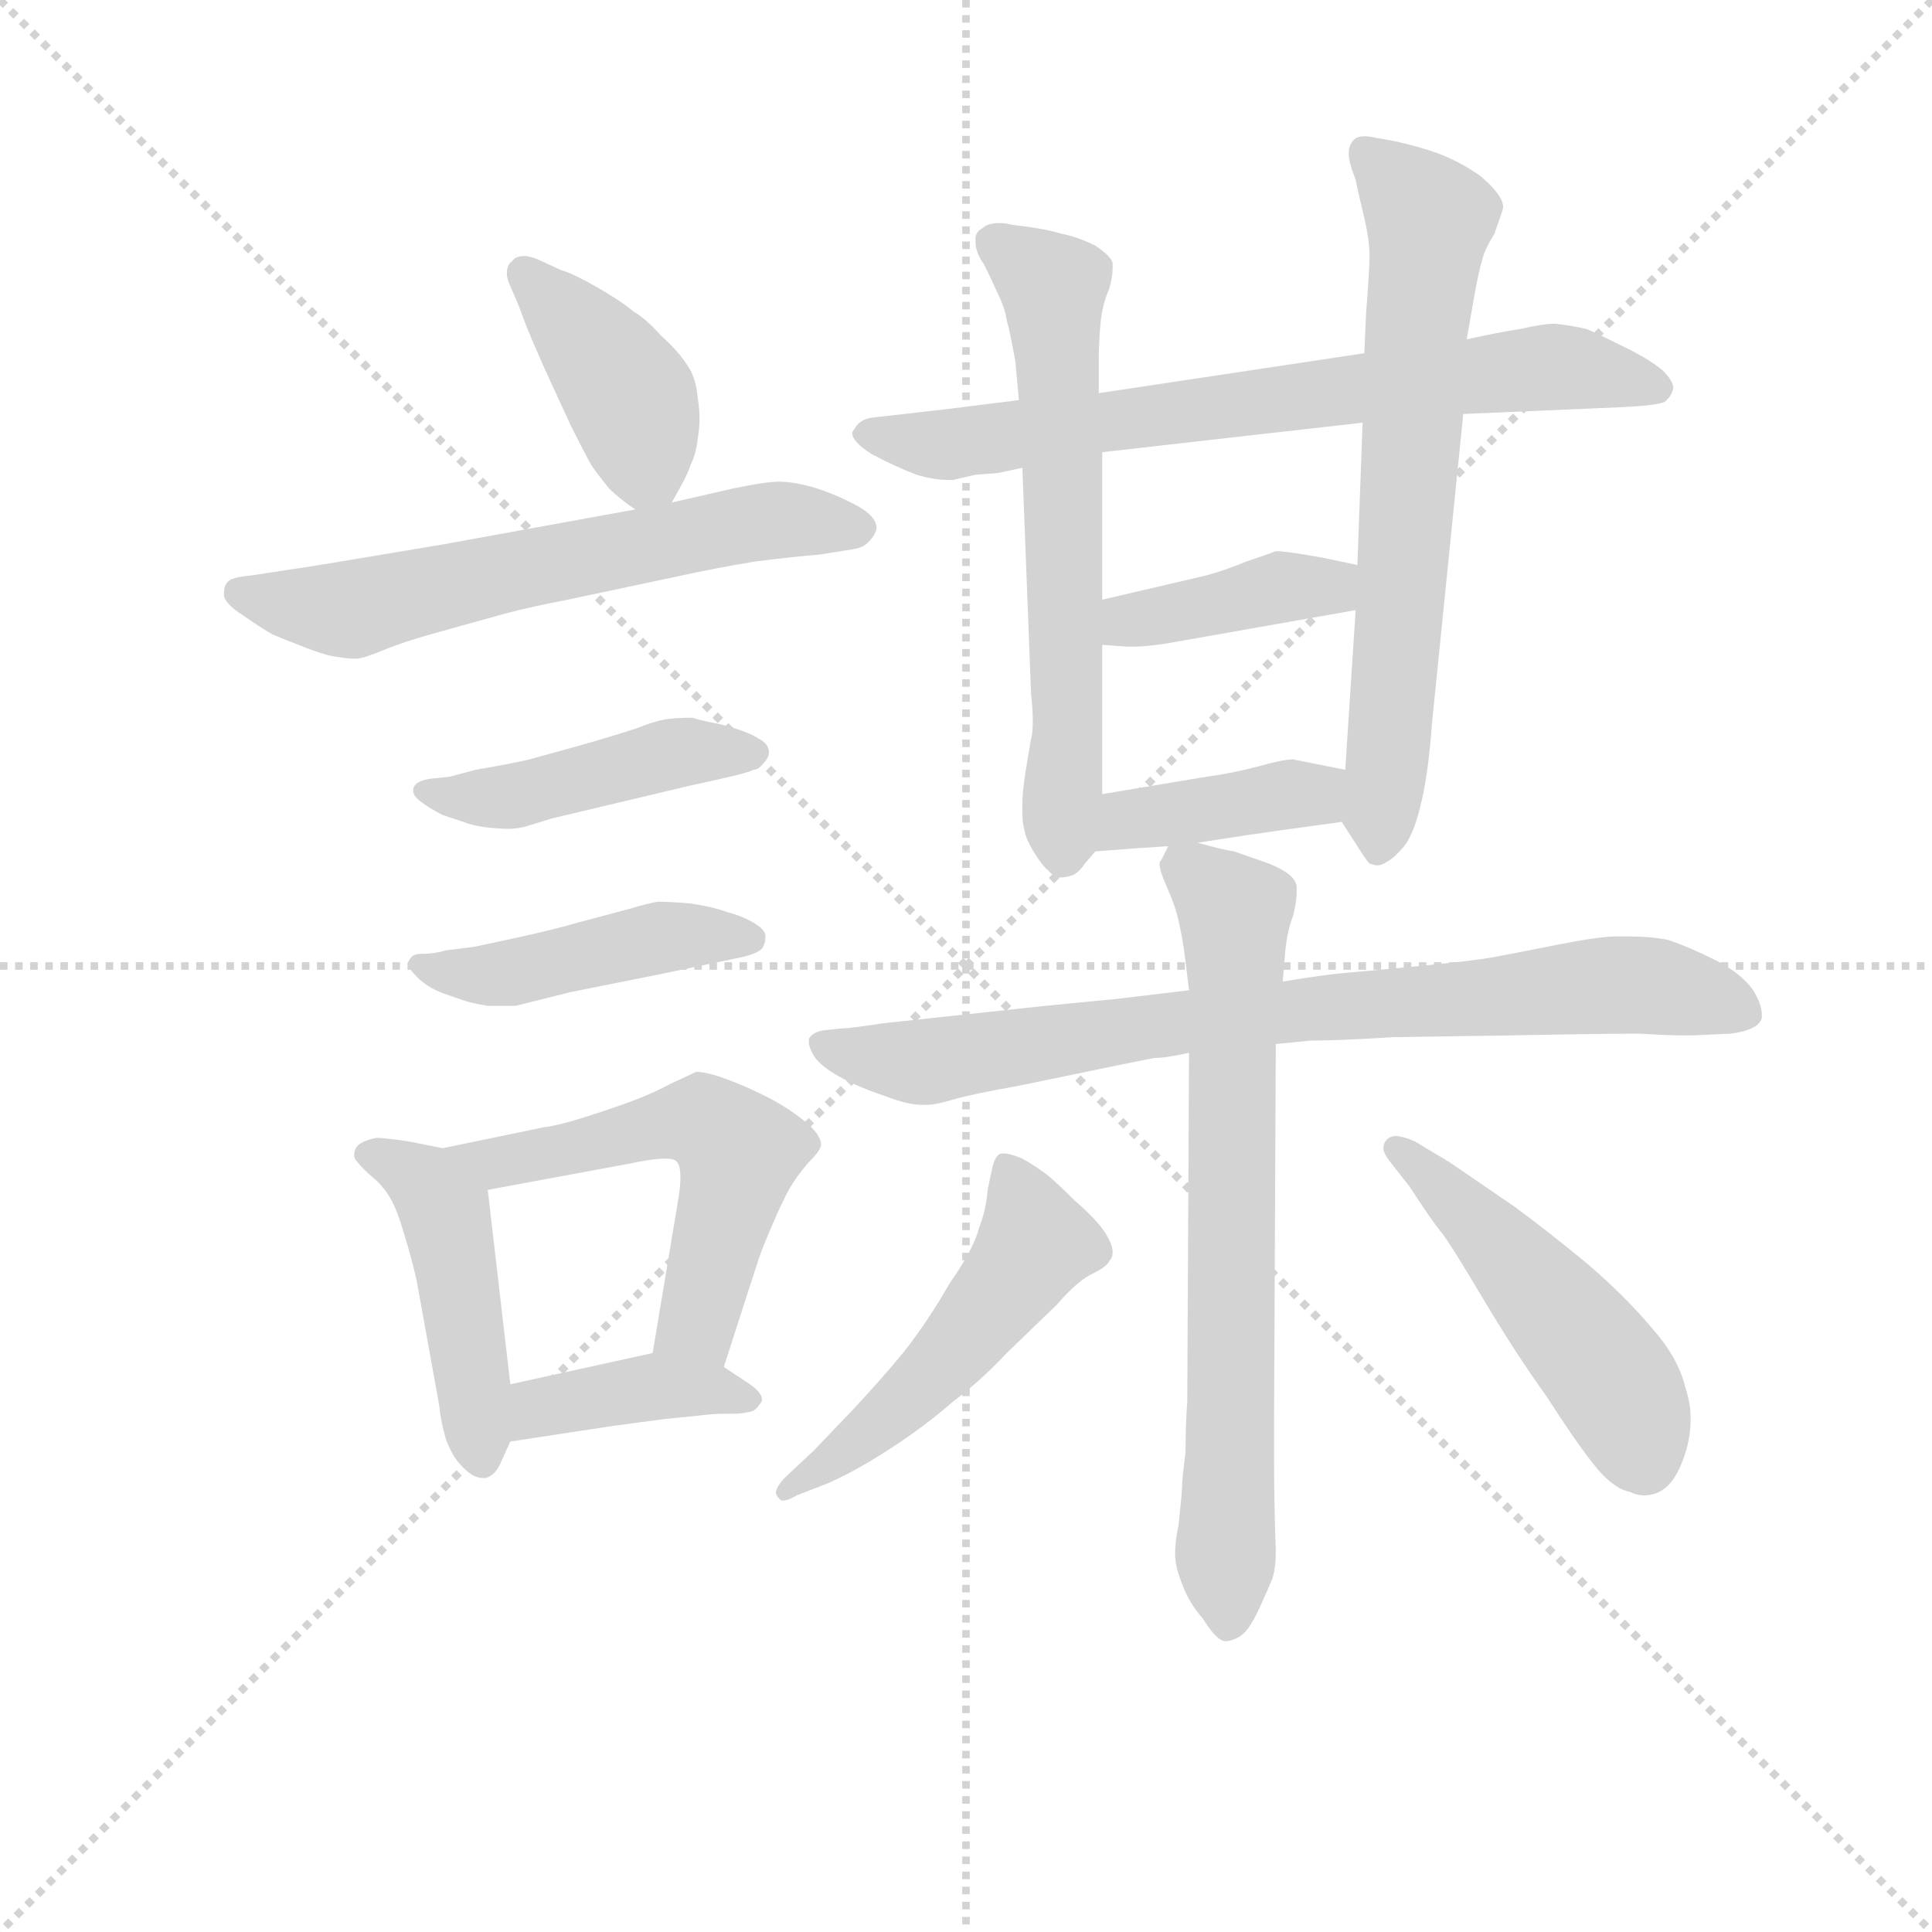 <svg version="1.1" viewBox="0 0 1024 1024" xmlns="http://www.w3.org/2000/svg">
  <g stroke="lightgray" stroke-dasharray="1,1" stroke-width="1" transform="scale(4, 4)">
    <line x1="0" y1="0" x2="256" y2="256"></line>
    <line x1="256" y1="0" x2="0" y2="256"></line>
    <line x1="128" y1="0" x2="128" y2="256"></line>
    <line x1="0" y1="128" x2="256" y2="128"></line>
  </g>
<g transform="scale(0.92, -0.92) translate(60, -900)">
   <style type="text/css">
    @keyframes keyframes0 {
      from {
       stroke: blue;
       stroke-dashoffset: 403;
       stroke-width: 128;
       }
       57% {
       animation-timing-function: step-end;
       stroke: blue;
       stroke-dashoffset: 0;
       stroke-width: 128;
       }
       to {
       stroke: black;
       stroke-width: 1024;
       }
       }
       #make-me-a-hanzi-animation-0 {
         animation: keyframes0 0.578s both;
         animation-delay: 0s;
         animation-timing-function: linear;
       }
    @keyframes keyframes1 {
      from {
       stroke: blue;
       stroke-dashoffset: 620;
       stroke-width: 128;
       }
       67% {
       animation-timing-function: step-end;
       stroke: blue;
       stroke-dashoffset: 0;
       stroke-width: 128;
       }
       to {
       stroke: black;
       stroke-width: 1024;
       }
       }
       #make-me-a-hanzi-animation-1 {
         animation: keyframes1 0.755s both;
         animation-delay: 0.578s;
         animation-timing-function: linear;
       }
    @keyframes keyframes2 {
      from {
       stroke: blue;
       stroke-dashoffset: 450;
       stroke-width: 128;
       }
       59% {
       animation-timing-function: step-end;
       stroke: blue;
       stroke-dashoffset: 0;
       stroke-width: 128;
       }
       to {
       stroke: black;
       stroke-width: 1024;
       }
       }
       #make-me-a-hanzi-animation-2 {
         animation: keyframes2 0.616s both;
         animation-delay: 1.333s;
         animation-timing-function: linear;
       }
    @keyframes keyframes3 {
      from {
       stroke: blue;
       stroke-dashoffset: 450;
       stroke-width: 128;
       }
       59% {
       animation-timing-function: step-end;
       stroke: blue;
       stroke-dashoffset: 0;
       stroke-width: 128;
       }
       to {
       stroke: black;
       stroke-width: 1024;
       }
       }
       #make-me-a-hanzi-animation-3 {
         animation: keyframes3 0.616s both;
         animation-delay: 1.949s;
         animation-timing-function: linear;
       }
    @keyframes keyframes4 {
      from {
       stroke: blue;
       stroke-dashoffset: 460;
       stroke-width: 128;
       }
       60% {
       animation-timing-function: step-end;
       stroke: blue;
       stroke-dashoffset: 0;
       stroke-width: 128;
       }
       to {
       stroke: black;
       stroke-width: 1024;
       }
       }
       #make-me-a-hanzi-animation-4 {
         animation: keyframes4 0.624s both;
         animation-delay: 2.565s;
         animation-timing-function: linear;
       }
    @keyframes keyframes5 {
      from {
       stroke: blue;
       stroke-dashoffset: 550;
       stroke-width: 128;
       }
       64% {
       animation-timing-function: step-end;
       stroke: blue;
       stroke-dashoffset: 0;
       stroke-width: 128;
       }
       to {
       stroke: black;
       stroke-width: 1024;
       }
       }
       #make-me-a-hanzi-animation-5 {
         animation: keyframes5 0.698s both;
         animation-delay: 3.189s;
         animation-timing-function: linear;
       }
    @keyframes keyframes6 {
      from {
       stroke: blue;
       stroke-dashoffset: 394;
       stroke-width: 128;
       }
       56% {
       animation-timing-function: step-end;
       stroke: blue;
       stroke-dashoffset: 0;
       stroke-width: 128;
       }
       to {
       stroke: black;
       stroke-width: 1024;
       }
       }
       #make-me-a-hanzi-animation-6 {
         animation: keyframes6 0.571s both;
         animation-delay: 3.887s;
         animation-timing-function: linear;
       }
    @keyframes keyframes7 {
      from {
       stroke: blue;
       stroke-dashoffset: 718;
       stroke-width: 128;
       }
       70% {
       animation-timing-function: step-end;
       stroke: blue;
       stroke-dashoffset: 0;
       stroke-width: 128;
       }
       to {
       stroke: black;
       stroke-width: 1024;
       }
       }
       #make-me-a-hanzi-animation-7 {
         animation: keyframes7 0.834s both;
         animation-delay: 4.458s;
         animation-timing-function: linear;
       }
    @keyframes keyframes8 {
      from {
       stroke: blue;
       stroke-dashoffset: 630;
       stroke-width: 128;
       }
       67% {
       animation-timing-function: step-end;
       stroke: blue;
       stroke-dashoffset: 0;
       stroke-width: 128;
       }
       to {
       stroke: black;
       stroke-width: 1024;
       }
       }
       #make-me-a-hanzi-animation-8 {
         animation: keyframes8 0.763s both;
         animation-delay: 5.292s;
         animation-timing-function: linear;
       }
    @keyframes keyframes9 {
      from {
       stroke: blue;
       stroke-dashoffset: 674;
       stroke-width: 128;
       }
       69% {
       animation-timing-function: step-end;
       stroke: blue;
       stroke-dashoffset: 0;
       stroke-width: 128;
       }
       to {
       stroke: black;
       stroke-width: 1024;
       }
       }
       #make-me-a-hanzi-animation-9 {
         animation: keyframes9 0.799s both;
         animation-delay: 6.055s;
         animation-timing-function: linear;
       }
    @keyframes keyframes10 {
      from {
       stroke: blue;
       stroke-dashoffset: 395;
       stroke-width: 128;
       }
       56% {
       animation-timing-function: step-end;
       stroke: blue;
       stroke-dashoffset: 0;
       stroke-width: 128;
       }
       to {
       stroke: black;
       stroke-width: 1024;
       }
       }
       #make-me-a-hanzi-animation-10 {
         animation: keyframes10 0.571s both;
         animation-delay: 6.853s;
         animation-timing-function: linear;
       }
    @keyframes keyframes11 {
      from {
       stroke: blue;
       stroke-dashoffset: 395;
       stroke-width: 128;
       }
       56% {
       animation-timing-function: step-end;
       stroke: blue;
       stroke-dashoffset: 0;
       stroke-width: 128;
       }
       to {
       stroke: black;
       stroke-width: 1024;
       }
       }
       #make-me-a-hanzi-animation-11 {
         animation: keyframes11 0.571s both;
         animation-delay: 7.424s;
         animation-timing-function: linear;
       }
    @keyframes keyframes12 {
      from {
       stroke: blue;
       stroke-dashoffset: 799;
       stroke-width: 128;
       }
       72% {
       animation-timing-function: step-end;
       stroke: blue;
       stroke-dashoffset: 0;
       stroke-width: 128;
       }
       to {
       stroke: black;
       stroke-width: 1024;
       }
       }
       #make-me-a-hanzi-animation-12 {
         animation: keyframes12 0.9s both;
         animation-delay: 7.996s;
         animation-timing-function: linear;
       }
    @keyframes keyframes13 {
      from {
       stroke: blue;
       stroke-dashoffset: 712;
       stroke-width: 128;
       }
       70% {
       animation-timing-function: step-end;
       stroke: blue;
       stroke-dashoffset: 0;
       stroke-width: 128;
       }
       to {
       stroke: black;
       stroke-width: 1024;
       }
       }
       #make-me-a-hanzi-animation-13 {
         animation: keyframes13 0.829s both;
         animation-delay: 8.896s;
         animation-timing-function: linear;
       }
    @keyframes keyframes14 {
      from {
       stroke: blue;
       stroke-dashoffset: 510;
       stroke-width: 128;
       }
       62% {
       animation-timing-function: step-end;
       stroke: blue;
       stroke-dashoffset: 0;
       stroke-width: 128;
       }
       to {
       stroke: black;
       stroke-width: 1024;
       }
       }
       #make-me-a-hanzi-animation-14 {
         animation: keyframes14 0.665s both;
         animation-delay: 9.726s;
         animation-timing-function: linear;
       }
    @keyframes keyframes15 {
      from {
       stroke: blue;
       stroke-dashoffset: 490;
       stroke-width: 128;
       }
       61% {
       animation-timing-function: step-end;
       stroke: blue;
       stroke-dashoffset: 0;
       stroke-width: 128;
       }
       to {
       stroke: black;
       stroke-width: 1024;
       }
       }
       #make-me-a-hanzi-animation-15 {
         animation: keyframes15 0.649s both;
         animation-delay: 10.391s;
         animation-timing-function: linear;
       }
</style>
<path d="M 327.0 610.5 L 332.0 619.5 Q 336.0 626.5 338.0 632.5 Q 341.0 638.5 342.0 647.5 Q 343.0 653.5 343.0 658.5 Q 343.0 664.5 342.0 670.5 Q 341.0 682.5 336.0 689.5 Q 331.0 697.5 321.0 706.5 Q 312.0 716.5 305.0 720.5 Q 298.0 726.5 284.0 734.5 Q 270.0 742.5 263.0 744.5 L 250.0 750.5 Q 245.0 752.5 242.0 752.5 Q 237.0 752.5 235.0 749.5 Q 232.0 747.5 232.0 742.5 Q 232.0 740.5 233.0 737.5 L 239.0 723.5 Q 245.0 706.5 257.0 680.5 L 269.0 654.5 Q 277.0 638.5 281.0 631.5 Q 286.0 624.5 291.0 618.5 Q 297.0 612.5 306.0 606.5 C 320.0 597.5 320.0 597.5 327.0 610.5 Z" fill="lightgray"></path> 
<path d="M 306.0 606.5 L 196.0 586.5 Q 113.0 572.5 111.0 572.5 L 85.0 568.5 Q 73.0 567.5 71.0 564.5 Q 69.0 562.5 69.0 557.5 Q 69.0 552.5 80.0 545.5 Q 90.0 538.5 97.0 534.5 Q 104.0 531.5 112.0 528.5 Q 119.0 525.5 129.0 522.5 Q 139.0 520.5 145.0 520.5 Q 149.0 520.5 161.0 525.5 Q 173.0 530.5 195.0 536.5 L 231.0 546.5 Q 246.0 550.5 267.0 554.5 L 333.0 568.5 Q 351.0 572.5 375.0 576.5 Q 399.0 579.5 412.0 580.5 Q 425.0 582.5 431.0 583.5 Q 438.0 584.5 441.0 588.5 Q 444.0 591.5 445.0 595.5 Q 445.0 602.5 434.0 608.5 Q 423.0 614.5 411.0 618.5 Q 398.0 622.5 389.0 622.5 Q 381.0 622.5 362.0 618.5 L 327.0 610.5 L 306.0 606.5 Z" fill="lightgray"></path> 
<path d="M 199.0 452.5 L 189.0 451.5 Q 181.0 450.5 179.0 447.5 Q 178.0 446.5 178.0 444.5 Q 178.0 441.5 182.0 438.5 Q 187.0 434.5 195.0 430.5 L 207.0 426.5 Q 212.0 424.5 219.0 423.5 Q 227.0 422.5 233.0 422.5 Q 239.0 422.5 245.0 424.5 L 258.0 428.5 L 338.0 447.5 Q 371.0 454.5 374.0 456.5 Q 377.0 456.5 380.0 460.5 Q 383.0 463.5 383.0 466.5 Q 383.0 471.5 377.0 474.5 Q 371.0 478.5 356.0 482.5 Q 341.0 485.5 339.0 486.5 Q 329.0 486.5 323.0 485.5 Q 317.0 484.5 307.0 480.5 Q 295.0 476.5 274.0 470.5 L 245.0 462.5 Q 237.0 460.5 214.0 456.5 L 199.0 452.5 Z" fill="lightgray"></path> 
<path d="M 197.0 352.5 Q 190.0 350.5 184.0 350.5 Q 178.0 350.5 177.0 348.5 Q 175.0 346.5 175.0 344.5 Q 175.0 342.5 179.0 338.5 Q 185.0 331.5 196.0 327.5 Q 207.0 323.5 211.0 322.5 Q 215.0 321.5 221.0 320.5 L 237.0 320.5 L 269.0 328.5 L 319.0 338.5 L 367.0 348.5 Q 376.0 350.5 379.0 353.5 Q 381.0 356.5 381.0 360.5 Q 381.0 364.5 374.0 368.5 Q 367.0 372.5 359.0 374.5 Q 351.0 377.5 338.0 379.5 Q 326.0 380.5 319.0 380.5 Q 313.0 379.5 303.0 376.5 L 273.0 368.5 Q 263.0 365.5 241.0 360.5 Q 218.0 355.5 213.0 354.5 L 197.0 352.5 Z" fill="lightgray"></path> 
<path d="M 195.0 238.5 L 175.0 242.5 Q 161.0 244.5 157.0 244.5 Q 147.0 242.5 145.0 238.5 Q 144.0 236.5 144.0 234.5 Q 144.0 232.5 146.0 230.5 Q 149.0 226.5 155.0 221.5 Q 161.0 216.5 165.0 209.5 Q 169.0 202.5 173.0 188.5 Q 177.0 175.5 180.0 162.5 L 193.0 90.5 Q 194.0 80.5 197.0 70.5 Q 201.0 60.5 205.0 56.5 Q 212.0 48.5 218.0 48.5 L 220.0 48.5 Q 226.0 50.5 229.0 58.5 L 234.0 69.5 L 234.0 102.5 L 221.0 214.5 C 219.0 233.5 219.0 233.5 195.0 238.5 Z" fill="lightgray"></path> 
<path d="M 357.0 112.5 L 377.0 174.5 Q 379.0 180.5 385.0 194.5 Q 391.0 208.5 395.0 215.5 Q 399.0 222.5 406.0 230.5 Q 413.0 237.5 413.0 240.5 Q 413.0 246.5 403.0 254.5 Q 393.0 262.5 381.0 268.5 Q 369.0 274.5 358.0 278.5 Q 347.0 282.5 341.0 282.5 Q 337.0 280.5 326.0 275.5 Q 315.0 269.5 301.0 264.5 Q 287.0 259.5 274.0 255.5 Q 261.0 251.5 253.0 250.5 L 195.0 238.5 C 166.0 232.5 192.0 209.5 221.0 214.5 L 302.0 229.5 Q 316.0 232.5 323.0 232.5 Q 329.0 232.5 330.0 230.5 Q 332.0 228.5 332.0 221.5 Q 332.0 217.5 331.0 210.5 L 316.0 120.5 C 311.0 90.5 348.0 83.5 357.0 112.5 Z" fill="lightgray"></path> 
<path d="M 234.0 69.5 L 293.0 78.5 L 323.0 82.5 L 343.0 84.5 Q 351.0 85.5 356.0 85.5 L 361.0 85.5 Q 368.0 85.5 371.0 86.5 Q 375.0 86.5 378.0 91.5 Q 379.0 92.5 379.0 93.5 Q 379.0 98.5 369.0 104.5 L 357.0 112.5 C 338.0 125.5 338.0 125.5 316.0 120.5 L 234.0 102.5 C 205.0 96.5 204.0 64.5 234.0 69.5 Z" fill="lightgray"></path> 
<path d="M 783.0 661.5 L 876.0 665.5 Q 895.0 666.5 899.0 668.5 Q 903.0 671.5 904.0 676.5 Q 904.0 680.5 898.0 686.5 Q 891.0 692.5 877.0 699.5 Q 863.0 706.5 854.0 710.5 Q 845.0 712.5 836.0 713.5 Q 829.0 713.5 816.0 710.5 Q 803.0 708.5 785.0 704.5 L 726.0 696.5 L 573.0 673.5 L 527.0 669.5 L 487.0 664.5 L 461.0 661.5 L 443.0 659.5 Q 435.0 658.5 432.0 652.5 Q 431.0 651.5 431.0 650.5 Q 431.0 645.5 442.0 638.5 Q 455.0 631.5 468.0 626.5 Q 478.0 623.5 486.0 623.5 L 489.0 623.5 L 502.0 626.5 L 515.0 627.5 L 529.0 630.5 L 575.0 639.5 L 725.0 656.5 L 783.0 661.5 Z" fill="lightgray"></path> 
<path d="M 573.0 673.5 L 573.0 690.5 Q 573.0 702.5 574.0 713.5 Q 575.0 724.5 579.0 733.5 Q 581.0 740.5 581.0 745.5 L 581.0 748.5 Q 580.0 752.5 571.0 758.5 Q 561.0 763.5 551.0 765.5 Q 541.0 768.5 523.0 770.5 Q 519.0 771.5 516.0 771.5 Q 509.0 771.5 506.0 768.5 Q 502.0 766.5 502.0 762.5 L 502.0 760.5 Q 502.0 754.5 507.0 747.5 Q 511.0 739.5 515.0 730.5 Q 519.0 722.5 520.0 715.5 Q 522.0 708.5 525.0 691.5 L 527.0 669.5 L 529.0 630.5 L 534.0 500.5 Q 535.0 490.5 535.0 484.5 Q 535.0 477.5 534.0 474.5 L 531.0 456.5 Q 529.0 444.5 529.0 436.5 L 529.0 431.5 Q 529.0 426.5 530.0 422.5 Q 531.0 416.5 536.0 408.5 Q 541.0 400.5 544.0 398.5 Q 547.0 394.5 551.0 394.5 Q 554.0 394.5 557.0 395.5 Q 561.0 396.5 565.0 402.5 L 571.0 409.5 C 575.0 414.5 575.0 414.5 575.0 442.5 L 575.0 528.5 L 575.0 554.5 L 575.0 639.5 L 573.0 673.5 Z" fill="lightgray"></path> 
<path d="M 713.0 426.5 L 722.0 412.5 Q 727.0 404.5 729.0 402.5 Q 732.0 401.5 733.0 401.5 L 734.0 401.5 Q 736.0 401.5 739.0 403.5 Q 743.0 405.5 749.0 412.5 Q 755.0 420.5 759.0 438.5 Q 763.0 455.5 765.0 483.5 L 783.0 661.5 L 785.0 704.5 L 789.0 727.5 Q 792.0 744.5 794.0 750.5 Q 795.0 755.5 801.0 765.5 Q 805.0 776.5 806.0 780.5 Q 806.0 787.5 793.0 798.5 Q 779.0 808.5 763.0 813.5 Q 747.0 818.5 733.0 820.5 Q 729.0 821.5 726.0 821.5 Q 722.0 821.5 720.0 819.5 Q 717.0 816.5 717.0 811.5 Q 717.0 806.5 721.0 796.5 Q 723.0 786.5 726.0 774.5 Q 729.0 761.5 729.0 752.5 Q 729.0 744.5 727.0 719.5 L 726.0 696.5 L 725.0 656.5 L 722.0 574.5 L 721.0 548.5 L 715.0 456.5 C 713.0 426.5 713.0 426.5 713.0 426.5 Z" fill="lightgray"></path> 
<path d="M 575.0 528.5 L 589.0 527.5 L 593.0 527.5 Q 603.0 527.5 619.0 530.5 L 721.0 548.5 C 751.0 553.5 751.0 568.5 722.0 574.5 L 703.0 578.5 Q 681.0 582.5 675.0 582.5 Q 670.0 580.5 658.0 576.5 Q 646.0 571.5 635.0 568.5 L 575.0 554.5 C 546.0 547.5 545.0 530.5 575.0 528.5 Z" fill="lightgray"></path> 
<path d="M 630.0 414.5 L 656.0 418.5 Q 669.0 420.5 713.0 426.5 C 743.0 430.5 744.0 450.5 715.0 456.5 L 705.0 458.5 L 685.0 462.5 Q 679.0 462.5 665.0 458.5 Q 650.0 454.5 635.0 452.5 L 575.0 442.5 C 545.0 437.5 541.0 407.5 571.0 409.5 L 597.0 411.5 Q 599.0 411.5 613.0 412.5 L 630.0 414.5 Z" fill="lightgray"></path> 
<path d="M 625.0 329.5 L 583.0 324.5 L 542.0 320.5 L 449.0 310.5 Q 429.0 307.5 425.0 307.5 L 415.0 306.5 Q 408.0 305.5 406.0 301.5 L 406.0 299.5 Q 406.0 296.5 409.0 291.5 Q 413.0 285.5 424.0 279.5 Q 435.0 273.5 450.0 268.5 Q 463.0 263.5 471.0 263.5 L 474.0 263.5 Q 479.0 263.5 489.0 266.5 Q 499.0 269.5 527.0 274.5 L 585.0 286.5 L 605.0 290.5 Q 612.0 290.5 625.0 293.5 L 675.0 298.5 L 695.0 300.5 Q 711.0 300.5 743.0 302.5 L 811.0 303.5 Q 861.0 304.5 885.0 304.5 Q 901.0 303.5 909.0 303.5 L 915.0 303.5 L 937.0 304.5 Q 953.0 306.5 955.0 313.5 L 955.0 315.5 Q 955.0 321.5 950.0 329.5 Q 944.0 338.5 929.0 346.5 Q 913.0 354.5 901.0 358.5 Q 891.0 360.5 879.0 360.5 L 871.0 360.5 Q 861.0 360.5 836.0 355.5 Q 811.0 350.5 800.0 348.5 Q 789.0 346.5 758.0 343.5 Q 727.0 340.5 715.0 339.5 Q 703.0 338.5 679.0 334.5 L 625.0 329.5 Z" fill="lightgray"></path> 
<path d="M 613.0 412.5 L 609.0 404.5 Q 608.0 403.5 608.0 402.5 Q 608.0 398.5 612.0 389.5 Q 617.0 378.5 619.0 369.5 Q 621.0 360.5 622.0 353.5 Q 623.0 346.5 625.0 329.5 L 625.0 293.5 L 624.0 92.5 Q 623.0 79.5 623.0 63.5 Q 621.0 47.5 621.0 43.5 Q 621.0 40.5 619.0 21.5 Q 617.0 12.5 617.0 4.5 Q 617.0 -2.5 621.0 -12.5 Q 625.0 -23.5 633.0 -32.5 Q 641.0 -45.5 646.0 -45.5 L 647.0 -45.5 Q 653.0 -44.5 657.0 -40.5 Q 661.0 -36.5 666.0 -25.5 Q 671.0 -14.5 673.0 -9.5 Q 675.0 -3.5 675.0 6.5 Q 674.0 34.5 674.0 58.5 L 674.0 82.5 L 675.0 298.5 L 679.0 334.5 L 680.0 346.5 Q 681.0 362.5 685.0 372.5 Q 687.0 380.5 687.0 385.5 L 687.0 389.5 Q 686.0 396.5 671.0 402.5 L 651.0 409.5 Q 644.0 410.5 630.0 414.5 C 615.0 418.5 615.0 418.5 613.0 412.5 Z" fill="lightgray"></path> 
<path d="M 392.0 48.5 Q 388.0 44.5 387.0 40.5 Q 387.0 38.5 389.0 36.5 Q 390.0 35.5 391.0 35.5 Q 394.0 35.5 399.0 38.5 L 417.0 45.5 Q 433.0 52.5 453.0 65.5 Q 473.0 78.5 489.0 92.5 Q 505.0 104.5 520.0 120.5 L 549.0 148.5 Q 561.0 162.5 570.0 166.5 Q 578.0 170.5 579.0 173.5 Q 581.0 175.5 581.0 178.5 Q 581.0 182.5 578.0 187.5 Q 574.0 195.5 559.0 208.5 Q 545.0 222.5 540.0 225.5 Q 536.0 228.5 529.0 232.5 Q 522.0 235.5 518.0 235.5 Q 516.0 235.5 515.0 234.5 Q 513.0 232.5 512.0 228.5 Q 511.0 224.5 509.0 214.5 Q 508.0 202.5 504.0 192.5 Q 501.0 180.5 487.0 160.5 Q 475.0 139.5 461.0 121.5 Q 447.0 104.5 431.0 87.5 L 409.0 64.5 L 392.0 48.5 Z" fill="lightgray"></path> 
<path d="M 752.0 216.5 Q 765.0 196.5 770.0 190.5 Q 775.0 184.5 794.0 152.5 Q 813.0 120.5 831.0 95.5 Q 847.0 70.5 858.0 56.5 Q 869.0 42.5 879.0 40.5 Q 883.0 38.5 887.0 38.5 Q 894.0 38.5 899.0 42.5 Q 907.0 48.5 912.0 66.5 Q 914.0 74.5 914.0 82.5 Q 914.0 91.5 911.0 100.5 Q 907.0 117.5 892.0 134.5 Q 877.0 152.5 855.0 171.5 Q 832.0 190.5 813.0 204.5 L 775.0 230.5 L 755.0 242.5 Q 748.0 245.5 744.0 245.5 Q 741.0 245.5 739.0 243.5 Q 737.0 241.5 737.0 238.5 Q 737.0 235.5 741.0 230.5 L 752.0 216.5 Z" fill="lightgray"></path> 
      <clipPath id="make-me-a-hanzi-clip-0">
      <path d="M 327.0 610.5 L 332.0 619.5 Q 336.0 626.5 338.0 632.5 Q 341.0 638.5 342.0 647.5 Q 343.0 653.5 343.0 658.5 Q 343.0 664.5 342.0 670.5 Q 341.0 682.5 336.0 689.5 Q 331.0 697.5 321.0 706.5 Q 312.0 716.5 305.0 720.5 Q 298.0 726.5 284.0 734.5 Q 270.0 742.5 263.0 744.5 L 250.0 750.5 Q 245.0 752.5 242.0 752.5 Q 237.0 752.5 235.0 749.5 Q 232.0 747.5 232.0 742.5 Q 232.0 740.5 233.0 737.5 L 239.0 723.5 Q 245.0 706.5 257.0 680.5 L 269.0 654.5 Q 277.0 638.5 281.0 631.5 Q 286.0 624.5 291.0 618.5 Q 297.0 612.5 306.0 606.5 C 320.0 597.5 320.0 597.5 327.0 610.5 Z" fill="lightgray"></path>
      </clipPath>
      <path clip-path="url(#make-me-a-hanzi-clip-0)" d="M 242.0 742.5 L 299.0 676.5 L 320.0 620.5 " fill="none" id="make-me-a-hanzi-animation-0" stroke-dasharray="275 550" stroke-linecap="round"></path>

      <clipPath id="make-me-a-hanzi-clip-1">
      <path d="M 306.0 606.5 L 196.0 586.5 Q 113.0 572.5 111.0 572.5 L 85.0 568.5 Q 73.0 567.5 71.0 564.5 Q 69.0 562.5 69.0 557.5 Q 69.0 552.5 80.0 545.5 Q 90.0 538.5 97.0 534.5 Q 104.0 531.5 112.0 528.5 Q 119.0 525.5 129.0 522.5 Q 139.0 520.5 145.0 520.5 Q 149.0 520.5 161.0 525.5 Q 173.0 530.5 195.0 536.5 L 231.0 546.5 Q 246.0 550.5 267.0 554.5 L 333.0 568.5 Q 351.0 572.5 375.0 576.5 Q 399.0 579.5 412.0 580.5 Q 425.0 582.5 431.0 583.5 Q 438.0 584.5 441.0 588.5 Q 444.0 591.5 445.0 595.5 Q 445.0 602.5 434.0 608.5 Q 423.0 614.5 411.0 618.5 Q 398.0 622.5 389.0 622.5 Q 381.0 622.5 362.0 618.5 L 327.0 610.5 L 306.0 606.5 Z" fill="lightgray"></path>
      </clipPath>
      <path clip-path="url(#make-me-a-hanzi-clip-1)" d="M 78.0 558.5 L 138.0 548.5 L 374.0 599.5 L 436.0 595.5 " fill="none" id="make-me-a-hanzi-animation-1" stroke-dasharray="492 984" stroke-linecap="round"></path>

      <clipPath id="make-me-a-hanzi-clip-2">
      <path d="M 199.0 452.5 L 189.0 451.5 Q 181.0 450.5 179.0 447.5 Q 178.0 446.5 178.0 444.5 Q 178.0 441.5 182.0 438.5 Q 187.0 434.5 195.0 430.5 L 207.0 426.5 Q 212.0 424.5 219.0 423.5 Q 227.0 422.5 233.0 422.5 Q 239.0 422.5 245.0 424.5 L 258.0 428.5 L 338.0 447.5 Q 371.0 454.5 374.0 456.5 Q 377.0 456.5 380.0 460.5 Q 383.0 463.5 383.0 466.5 Q 383.0 471.5 377.0 474.5 Q 371.0 478.5 356.0 482.5 Q 341.0 485.5 339.0 486.5 Q 329.0 486.5 323.0 485.5 Q 317.0 484.5 307.0 480.5 Q 295.0 476.5 274.0 470.5 L 245.0 462.5 Q 237.0 460.5 214.0 456.5 L 199.0 452.5 Z" fill="lightgray"></path>
      </clipPath>
      <path clip-path="url(#make-me-a-hanzi-clip-2)" d="M 184.0 444.5 L 236.0 441.5 L 335.0 467.5 L 375.0 466.5 " fill="none" id="make-me-a-hanzi-animation-2" stroke-dasharray="322 644" stroke-linecap="round"></path>

      <clipPath id="make-me-a-hanzi-clip-3">
      <path d="M 197.0 352.5 Q 190.0 350.5 184.0 350.5 Q 178.0 350.5 177.0 348.5 Q 175.0 346.5 175.0 344.5 Q 175.0 342.5 179.0 338.5 Q 185.0 331.5 196.0 327.5 Q 207.0 323.5 211.0 322.5 Q 215.0 321.5 221.0 320.5 L 237.0 320.5 L 269.0 328.5 L 319.0 338.5 L 367.0 348.5 Q 376.0 350.5 379.0 353.5 Q 381.0 356.5 381.0 360.5 Q 381.0 364.5 374.0 368.5 Q 367.0 372.5 359.0 374.5 Q 351.0 377.5 338.0 379.5 Q 326.0 380.5 319.0 380.5 Q 313.0 379.5 303.0 376.5 L 273.0 368.5 Q 263.0 365.5 241.0 360.5 Q 218.0 355.5 213.0 354.5 L 197.0 352.5 Z" fill="lightgray"></path>
      </clipPath>
      <path clip-path="url(#make-me-a-hanzi-clip-3)" d="M 181.0 344.5 L 225.0 338.5 L 313.0 358.5 L 372.0 359.5 " fill="none" id="make-me-a-hanzi-animation-3" stroke-dasharray="322 644" stroke-linecap="round"></path>

      <clipPath id="make-me-a-hanzi-clip-4">
      <path d="M 195.0 238.5 L 175.0 242.5 Q 161.0 244.5 157.0 244.5 Q 147.0 242.5 145.0 238.5 Q 144.0 236.5 144.0 234.5 Q 144.0 232.5 146.0 230.5 Q 149.0 226.5 155.0 221.5 Q 161.0 216.5 165.0 209.5 Q 169.0 202.5 173.0 188.5 Q 177.0 175.5 180.0 162.5 L 193.0 90.5 Q 194.0 80.5 197.0 70.5 Q 201.0 60.5 205.0 56.5 Q 212.0 48.5 218.0 48.5 L 220.0 48.5 Q 226.0 50.5 229.0 58.5 L 234.0 69.5 L 234.0 102.5 L 221.0 214.5 C 219.0 233.5 219.0 233.5 195.0 238.5 Z" fill="lightgray"></path>
      </clipPath>
      <path clip-path="url(#make-me-a-hanzi-clip-4)" d="M 150.0 235.5 L 177.0 224.5 L 196.0 201.5 L 219.0 58.5 " fill="none" id="make-me-a-hanzi-animation-4" stroke-dasharray="332 664" stroke-linecap="round"></path>

      <clipPath id="make-me-a-hanzi-clip-5">
      <path d="M 357.0 112.5 L 377.0 174.5 Q 379.0 180.5 385.0 194.5 Q 391.0 208.5 395.0 215.5 Q 399.0 222.5 406.0 230.5 Q 413.0 237.5 413.0 240.5 Q 413.0 246.5 403.0 254.5 Q 393.0 262.5 381.0 268.5 Q 369.0 274.5 358.0 278.5 Q 347.0 282.5 341.0 282.5 Q 337.0 280.5 326.0 275.5 Q 315.0 269.5 301.0 264.5 Q 287.0 259.5 274.0 255.5 Q 261.0 251.5 253.0 250.5 L 195.0 238.5 C 166.0 232.5 192.0 209.5 221.0 214.5 L 302.0 229.5 Q 316.0 232.5 323.0 232.5 Q 329.0 232.5 330.0 230.5 Q 332.0 228.5 332.0 221.5 Q 332.0 217.5 331.0 210.5 L 316.0 120.5 C 311.0 90.5 348.0 83.5 357.0 112.5 Z" fill="lightgray"></path>
      </clipPath>
      <path clip-path="url(#make-me-a-hanzi-clip-5)" d="M 203.0 238.5 L 226.0 229.5 L 333.0 253.5 L 353.0 249.5 L 365.0 233.5 L 361.0 212.5 L 341.0 137.5 L 324.0 126.5 " fill="none" id="make-me-a-hanzi-animation-5" stroke-dasharray="422 844" stroke-linecap="round"></path>

      <clipPath id="make-me-a-hanzi-clip-6">
      <path d="M 234.0 69.5 L 293.0 78.5 L 323.0 82.5 L 343.0 84.5 Q 351.0 85.5 356.0 85.5 L 361.0 85.5 Q 368.0 85.5 371.0 86.5 Q 375.0 86.5 378.0 91.5 Q 379.0 92.5 379.0 93.5 Q 379.0 98.5 369.0 104.5 L 357.0 112.5 C 338.0 125.5 338.0 125.5 316.0 120.5 L 234.0 102.5 C 205.0 96.5 204.0 64.5 234.0 69.5 Z" fill="lightgray"></path>
      </clipPath>
      <path clip-path="url(#make-me-a-hanzi-clip-6)" d="M 241.0 74.5 L 251.0 88.5 L 313.0 100.5 L 371.0 96.5 " fill="none" id="make-me-a-hanzi-animation-6" stroke-dasharray="266 532" stroke-linecap="round"></path>

      <clipPath id="make-me-a-hanzi-clip-7">
      <path d="M 783.0 661.5 L 876.0 665.5 Q 895.0 666.5 899.0 668.5 Q 903.0 671.5 904.0 676.5 Q 904.0 680.5 898.0 686.5 Q 891.0 692.5 877.0 699.5 Q 863.0 706.5 854.0 710.5 Q 845.0 712.5 836.0 713.5 Q 829.0 713.5 816.0 710.5 Q 803.0 708.5 785.0 704.5 L 726.0 696.5 L 573.0 673.5 L 527.0 669.5 L 487.0 664.5 L 461.0 661.5 L 443.0 659.5 Q 435.0 658.5 432.0 652.5 Q 431.0 651.5 431.0 650.5 Q 431.0 645.5 442.0 638.5 Q 455.0 631.5 468.0 626.5 Q 478.0 623.5 486.0 623.5 L 489.0 623.5 L 502.0 626.5 L 515.0 627.5 L 529.0 630.5 L 575.0 639.5 L 725.0 656.5 L 783.0 661.5 Z" fill="lightgray"></path>
      </clipPath>
      <path clip-path="url(#make-me-a-hanzi-clip-7)" d="M 436.0 649.5 L 488.0 643.5 L 826.0 688.5 L 894.0 677.5 " fill="none" id="make-me-a-hanzi-animation-7" stroke-dasharray="590 1180" stroke-linecap="round"></path>

      <clipPath id="make-me-a-hanzi-clip-8">
      <path d="M 573.0 673.5 L 573.0 690.5 Q 573.0 702.5 574.0 713.5 Q 575.0 724.5 579.0 733.5 Q 581.0 740.5 581.0 745.5 L 581.0 748.5 Q 580.0 752.5 571.0 758.5 Q 561.0 763.5 551.0 765.5 Q 541.0 768.5 523.0 770.5 Q 519.0 771.5 516.0 771.5 Q 509.0 771.5 506.0 768.5 Q 502.0 766.5 502.0 762.5 L 502.0 760.5 Q 502.0 754.5 507.0 747.5 Q 511.0 739.5 515.0 730.5 Q 519.0 722.5 520.0 715.5 Q 522.0 708.5 525.0 691.5 L 527.0 669.5 L 529.0 630.5 L 534.0 500.5 Q 535.0 490.5 535.0 484.5 Q 535.0 477.5 534.0 474.5 L 531.0 456.5 Q 529.0 444.5 529.0 436.5 L 529.0 431.5 Q 529.0 426.5 530.0 422.5 Q 531.0 416.5 536.0 408.5 Q 541.0 400.5 544.0 398.5 Q 547.0 394.5 551.0 394.5 Q 554.0 394.5 557.0 395.5 Q 561.0 396.5 565.0 402.5 L 571.0 409.5 C 575.0 414.5 575.0 414.5 575.0 442.5 L 575.0 528.5 L 575.0 554.5 L 575.0 639.5 L 573.0 673.5 Z" fill="lightgray"></path>
      </clipPath>
      <path clip-path="url(#make-me-a-hanzi-clip-8)" d="M 510.0 761.5 L 546.0 732.5 L 553.0 632.5 L 552.0 404.5 " fill="none" id="make-me-a-hanzi-animation-8" stroke-dasharray="502 1004" stroke-linecap="round"></path>

      <clipPath id="make-me-a-hanzi-clip-9">
      <path d="M 713.0 426.5 L 722.0 412.5 Q 727.0 404.5 729.0 402.5 Q 732.0 401.5 733.0 401.5 L 734.0 401.5 Q 736.0 401.5 739.0 403.5 Q 743.0 405.5 749.0 412.5 Q 755.0 420.5 759.0 438.5 Q 763.0 455.5 765.0 483.5 L 783.0 661.5 L 785.0 704.5 L 789.0 727.5 Q 792.0 744.5 794.0 750.5 Q 795.0 755.5 801.0 765.5 Q 805.0 776.5 806.0 780.5 Q 806.0 787.5 793.0 798.5 Q 779.0 808.5 763.0 813.5 Q 747.0 818.5 733.0 820.5 Q 729.0 821.5 726.0 821.5 Q 722.0 821.5 720.0 819.5 Q 717.0 816.5 717.0 811.5 Q 717.0 806.5 721.0 796.5 Q 723.0 786.5 726.0 774.5 Q 729.0 761.5 729.0 752.5 Q 729.0 744.5 727.0 719.5 L 726.0 696.5 L 725.0 656.5 L 722.0 574.5 L 721.0 548.5 L 715.0 456.5 C 713.0 426.5 713.0 426.5 713.0 426.5 Z" fill="lightgray"></path>
      </clipPath>
      <path clip-path="url(#make-me-a-hanzi-clip-9)" d="M 726.0 812.5 L 763.0 773.5 L 734.0 410.5 " fill="none" id="make-me-a-hanzi-animation-9" stroke-dasharray="546 1092" stroke-linecap="round"></path>

      <clipPath id="make-me-a-hanzi-clip-10">
      <path d="M 575.0 528.5 L 589.0 527.5 L 593.0 527.5 Q 603.0 527.5 619.0 530.5 L 721.0 548.5 C 751.0 553.5 751.0 568.5 722.0 574.5 L 703.0 578.5 Q 681.0 582.5 675.0 582.5 Q 670.0 580.5 658.0 576.5 Q 646.0 571.5 635.0 568.5 L 575.0 554.5 C 546.0 547.5 545.0 530.5 575.0 528.5 Z" fill="lightgray"></path>
      </clipPath>
      <path clip-path="url(#make-me-a-hanzi-clip-10)" d="M 583.0 535.5 L 590.0 542.5 L 716.0 568.5 " fill="none" id="make-me-a-hanzi-animation-10" stroke-dasharray="267 534" stroke-linecap="round"></path>

      <clipPath id="make-me-a-hanzi-clip-11">
      <path d="M 630.0 414.5 L 656.0 418.5 Q 669.0 420.5 713.0 426.5 C 743.0 430.5 744.0 450.5 715.0 456.5 L 705.0 458.5 L 685.0 462.5 Q 679.0 462.5 665.0 458.5 Q 650.0 454.5 635.0 452.5 L 575.0 442.5 C 545.0 437.5 541.0 407.5 571.0 409.5 L 597.0 411.5 Q 599.0 411.5 613.0 412.5 L 630.0 414.5 Z" fill="lightgray"></path>
      </clipPath>
      <path clip-path="url(#make-me-a-hanzi-clip-11)" d="M 577.0 414.5 L 591.0 427.5 L 696.0 442.5 L 708.0 449.5 " fill="none" id="make-me-a-hanzi-animation-11" stroke-dasharray="267 534" stroke-linecap="round"></path>

      <clipPath id="make-me-a-hanzi-clip-12">
      <path d="M 625.0 329.5 L 583.0 324.5 L 542.0 320.5 L 449.0 310.5 Q 429.0 307.5 425.0 307.5 L 415.0 306.5 Q 408.0 305.5 406.0 301.5 L 406.0 299.5 Q 406.0 296.5 409.0 291.5 Q 413.0 285.5 424.0 279.5 Q 435.0 273.5 450.0 268.5 Q 463.0 263.5 471.0 263.5 L 474.0 263.5 Q 479.0 263.5 489.0 266.5 Q 499.0 269.5 527.0 274.5 L 585.0 286.5 L 605.0 290.5 Q 612.0 290.5 625.0 293.5 L 675.0 298.5 L 695.0 300.5 Q 711.0 300.5 743.0 302.5 L 811.0 303.5 Q 861.0 304.5 885.0 304.5 Q 901.0 303.5 909.0 303.5 L 915.0 303.5 L 937.0 304.5 Q 953.0 306.5 955.0 313.5 L 955.0 315.5 Q 955.0 321.5 950.0 329.5 Q 944.0 338.5 929.0 346.5 Q 913.0 354.5 901.0 358.5 Q 891.0 360.5 879.0 360.5 L 871.0 360.5 Q 861.0 360.5 836.0 355.5 Q 811.0 350.5 800.0 348.5 Q 789.0 346.5 758.0 343.5 Q 727.0 340.5 715.0 339.5 Q 703.0 338.5 679.0 334.5 L 625.0 329.5 Z" fill="lightgray"></path>
      </clipPath>
      <path clip-path="url(#make-me-a-hanzi-clip-12)" d="M 412.0 300.5 L 426.0 293.5 L 475.0 288.5 L 620.0 311.5 L 861.0 332.5 L 898.0 331.5 L 948.0 314.5 " fill="none" id="make-me-a-hanzi-animation-12" stroke-dasharray="671 1342" stroke-linecap="round"></path>

      <clipPath id="make-me-a-hanzi-clip-13">
      <path d="M 613.0 412.5 L 609.0 404.5 Q 608.0 403.5 608.0 402.5 Q 608.0 398.5 612.0 389.5 Q 617.0 378.5 619.0 369.5 Q 621.0 360.5 622.0 353.5 Q 623.0 346.5 625.0 329.5 L 625.0 293.5 L 624.0 92.5 Q 623.0 79.5 623.0 63.5 Q 621.0 47.5 621.0 43.5 Q 621.0 40.5 619.0 21.5 Q 617.0 12.5 617.0 4.5 Q 617.0 -2.5 621.0 -12.5 Q 625.0 -23.5 633.0 -32.5 Q 641.0 -45.5 646.0 -45.5 L 647.0 -45.5 Q 653.0 -44.5 657.0 -40.5 Q 661.0 -36.5 666.0 -25.5 Q 671.0 -14.5 673.0 -9.5 Q 675.0 -3.5 675.0 6.5 Q 674.0 34.5 674.0 58.5 L 674.0 82.5 L 675.0 298.5 L 679.0 334.5 L 680.0 346.5 Q 681.0 362.5 685.0 372.5 Q 687.0 380.5 687.0 385.5 L 687.0 389.5 Q 686.0 396.5 671.0 402.5 L 651.0 409.5 Q 644.0 410.5 630.0 414.5 C 615.0 418.5 615.0 418.5 613.0 412.5 Z" fill="lightgray"></path>
      </clipPath>
      <path clip-path="url(#make-me-a-hanzi-clip-13)" d="M 618.0 404.5 L 646.0 380.5 L 652.0 357.5 L 647.0 -37.5 " fill="none" id="make-me-a-hanzi-animation-13" stroke-dasharray="584 1168" stroke-linecap="round"></path>

      <clipPath id="make-me-a-hanzi-clip-14">
      <path d="M 392.0 48.5 Q 388.0 44.5 387.0 40.5 Q 387.0 38.5 389.0 36.5 Q 390.0 35.5 391.0 35.5 Q 394.0 35.5 399.0 38.5 L 417.0 45.5 Q 433.0 52.5 453.0 65.5 Q 473.0 78.5 489.0 92.5 Q 505.0 104.5 520.0 120.5 L 549.0 148.5 Q 561.0 162.5 570.0 166.5 Q 578.0 170.5 579.0 173.5 Q 581.0 175.5 581.0 178.5 Q 581.0 182.5 578.0 187.5 Q 574.0 195.5 559.0 208.5 Q 545.0 222.5 540.0 225.5 Q 536.0 228.5 529.0 232.5 Q 522.0 235.5 518.0 235.5 Q 516.0 235.5 515.0 234.5 Q 513.0 232.5 512.0 228.5 Q 511.0 224.5 509.0 214.5 Q 508.0 202.5 504.0 192.5 Q 501.0 180.5 487.0 160.5 Q 475.0 139.5 461.0 121.5 Q 447.0 104.5 431.0 87.5 L 409.0 64.5 L 392.0 48.5 Z" fill="lightgray"></path>
      </clipPath>
      <path clip-path="url(#make-me-a-hanzi-clip-14)" d="M 519.0 229.5 L 536.0 183.5 L 524.0 164.5 L 471.0 102.5 L 392.0 40.5 " fill="none" id="make-me-a-hanzi-animation-14" stroke-dasharray="382 764" stroke-linecap="round"></path>

      <clipPath id="make-me-a-hanzi-clip-15">
      <path d="M 752.0 216.5 Q 765.0 196.5 770.0 190.5 Q 775.0 184.5 794.0 152.5 Q 813.0 120.5 831.0 95.5 Q 847.0 70.5 858.0 56.5 Q 869.0 42.5 879.0 40.5 Q 883.0 38.5 887.0 38.5 Q 894.0 38.5 899.0 42.5 Q 907.0 48.5 912.0 66.5 Q 914.0 74.5 914.0 82.5 Q 914.0 91.5 911.0 100.5 Q 907.0 117.5 892.0 134.5 Q 877.0 152.5 855.0 171.5 Q 832.0 190.5 813.0 204.5 L 775.0 230.5 L 755.0 242.5 Q 748.0 245.5 744.0 245.5 Q 741.0 245.5 739.0 243.5 Q 737.0 241.5 737.0 238.5 Q 737.0 235.5 741.0 230.5 L 752.0 216.5 Z" fill="lightgray"></path>
      </clipPath>
      <path clip-path="url(#make-me-a-hanzi-clip-15)" d="M 744.0 238.5 L 804.0 182.5 L 861.0 115.5 L 880.0 84.5 L 887.0 57.5 " fill="none" id="make-me-a-hanzi-animation-15" stroke-dasharray="362 724" stroke-linecap="round"></path>

</g>
</svg>
